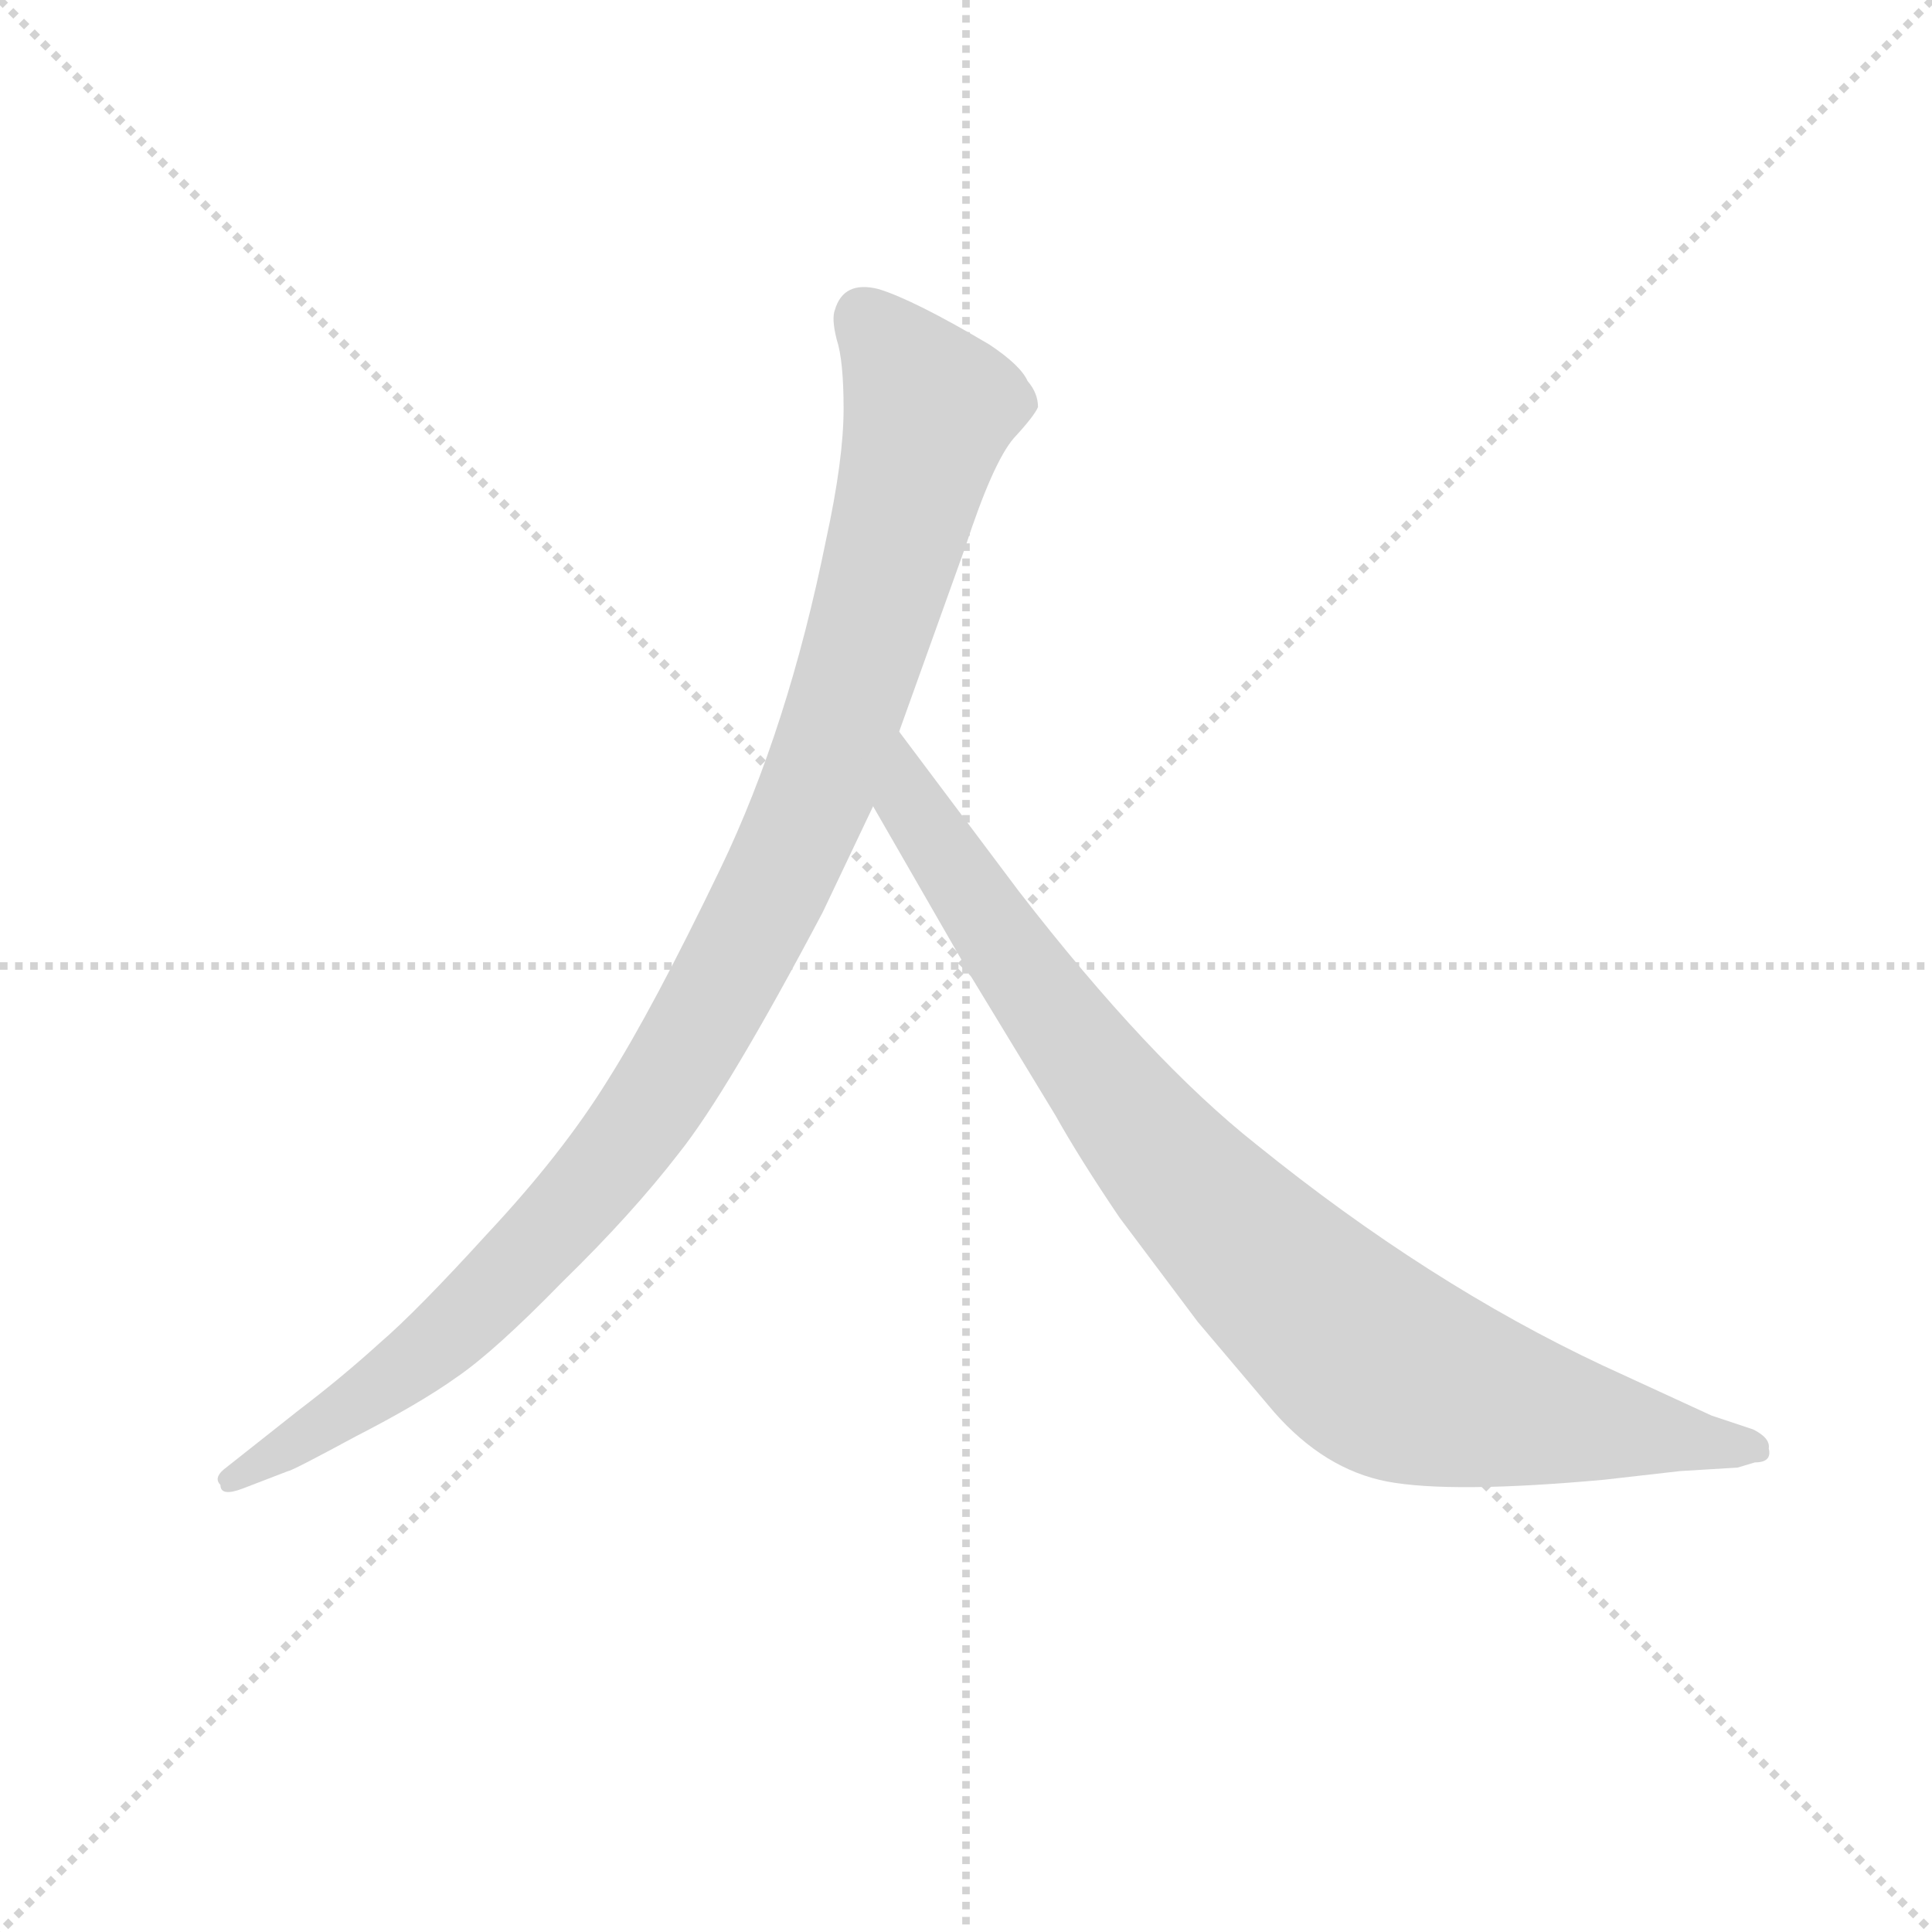 <svg version="1.1" viewBox="0 0 1024 1024" xmlns="http://www.w3.org/2000/svg">
  <g stroke="lightgray" stroke-dasharray="1,1" stroke-width="1" transform="scale(4, 4)">
    <line x1="0" y1="0" x2="256" y2="256"></line>
    <line x1="256" y1="0" x2="0" y2="256"></line>
    <line x1="128" y1="0" x2="128" y2="256"></line>
    <line x1="0" y1="128" x2="256" y2="128"></line>
  </g>
<g transform="scale(0.92, -0.92) translate(60, -900)">
   <style type="text/css">
    @keyframes keyframes0 {
      from {
       stroke: blue;
       stroke-dashoffset: 1082;
       stroke-width: 128;
       }
       78% {
       animation-timing-function: step-end;
       stroke: blue;
       stroke-dashoffset: 0;
       stroke-width: 128;
       }
       to {
       stroke: black;
       stroke-width: 1024;
       }
       }
       #make-me-a-hanzi-animation-0 {
         animation: keyframes0 1.131s both;
         animation-delay: 0s;
         animation-timing-function: linear;
       }
    @keyframes keyframes1 {
      from {
       stroke: blue;
       stroke-dashoffset: 935;
       stroke-width: 128;
       }
       75% {
       animation-timing-function: step-end;
       stroke: blue;
       stroke-dashoffset: 0;
       stroke-width: 128;
       }
       to {
       stroke: black;
       stroke-width: 1024;
       }
       }
       #make-me-a-hanzi-animation-1 {
         animation: keyframes1 1.011s both;
         animation-delay: 1.131s;
         animation-timing-function: linear;
       }
</style>
<path d="M 414.0 374.5 L 443.0 435.5 L 458.0 478.5 L 496.0 584.5 Q 512.0 633.5 524.0 647.5 Q 536.0 660.5 538.0 665.5 Q 538.0 673.5 532.0 680.5 Q 528.0 689.5 510.0 701.5 Q 466.0 727.5 446.0 733.5 Q 426.0 738.5 421.0 721.5 Q 419.0 716.5 422.0 704.5 Q 426.0 692.5 426.0 664.5 Q 426.0 635.5 416.0 589.5 Q 394.0 480.5 355.0 399.5 Q 316.0 318.5 290.0 277.5 Q 264.0 235.5 221.0 189.5 Q 180.0 144.5 159.0 126.5 Q 137.0 106.5 112.0 87.5 L 69.0 53.5 Q 63.0 48.5 67.0 44.5 Q 67.0 37.5 80.0 42.5 L 106.0 52.5 Q 108.0 52.5 145.0 72.5 Q 182.0 91.5 203.0 106.5 Q 225.0 121.5 264.0 161.5 Q 304.0 200.5 331.0 235.5 Q 359.0 270.5 414.0 374.5 Z" fill="lightgray"></path> 
<path d="M 443.0 435.5 L 500.0 336.5 L 548.0 257.5 Q 562.0 232.5 585.0 198.5 L 630.0 138.5 L 674.0 86.5 Q 703.0 53.5 739.0 46.5 Q 776.0 39.5 864.0 47.5 L 908.0 52.5 L 941.0 54.5 L 951.0 57.5 Q 961.0 57.5 959.0 65.5 Q 960.0 71.5 950.0 76.5 L 926.0 84.5 L 863.0 113.5 Q 763.0 160.5 664.0 240.5 Q 602.0 289.5 527.0 386.5 L 458.0 478.5 C 440.0 502.5 428.0 461.5 443.0 435.5 Z" fill="lightgray"></path> 
      <clipPath id="make-me-a-hanzi-clip-0">
      <path d="M 414.0 374.5 L 443.0 435.5 L 458.0 478.5 L 496.0 584.5 Q 512.0 633.5 524.0 647.5 Q 536.0 660.5 538.0 665.5 Q 538.0 673.5 532.0 680.5 Q 528.0 689.5 510.0 701.5 Q 466.0 727.5 446.0 733.5 Q 426.0 738.5 421.0 721.5 Q 419.0 716.5 422.0 704.5 Q 426.0 692.5 426.0 664.5 Q 426.0 635.5 416.0 589.5 Q 394.0 480.5 355.0 399.5 Q 316.0 318.5 290.0 277.5 Q 264.0 235.5 221.0 189.5 Q 180.0 144.5 159.0 126.5 Q 137.0 106.5 112.0 87.5 L 69.0 53.5 Q 63.0 48.5 67.0 44.5 Q 67.0 37.5 80.0 42.5 L 106.0 52.5 Q 108.0 52.5 145.0 72.5 Q 182.0 91.5 203.0 106.5 Q 225.0 121.5 264.0 161.5 Q 304.0 200.5 331.0 235.5 Q 359.0 270.5 414.0 374.5 Z" fill="lightgray"></path>
      </clipPath>
      <path clip-path="url(#make-me-a-hanzi-clip-0)" d="M 438.0 717.5 L 476.0 664.5 L 414.0 453.5 L 354.0 328.5 L 298.0 237.5 L 229.0 160.5 L 145.0 90.5 L 74.0 47.5 " fill="none" id="make-me-a-hanzi-animation-0" stroke-dasharray="954 1908" stroke-linecap="round"></path>

      <clipPath id="make-me-a-hanzi-clip-1">
      <path d="M 443.0 435.5 L 500.0 336.5 L 548.0 257.5 Q 562.0 232.5 585.0 198.5 L 630.0 138.5 L 674.0 86.5 Q 703.0 53.5 739.0 46.5 Q 776.0 39.5 864.0 47.5 L 908.0 52.5 L 941.0 54.5 L 951.0 57.5 Q 961.0 57.5 959.0 65.5 Q 960.0 71.5 950.0 76.5 L 926.0 84.5 L 863.0 113.5 Q 763.0 160.5 664.0 240.5 Q 602.0 289.5 527.0 386.5 L 458.0 478.5 C 440.0 502.5 428.0 461.5 443.0 435.5 Z" fill="lightgray"></path>
      </clipPath>
      <path clip-path="url(#make-me-a-hanzi-clip-1)" d="M 459.0 470.5 L 464.0 437.5 L 581.0 269.5 L 655.0 185.5 L 723.0 122.5 L 748.0 106.5 L 782.0 95.5 L 950.0 66.5 " fill="none" id="make-me-a-hanzi-animation-1" stroke-dasharray="807 1614" stroke-linecap="round"></path>

</g>
</svg>
